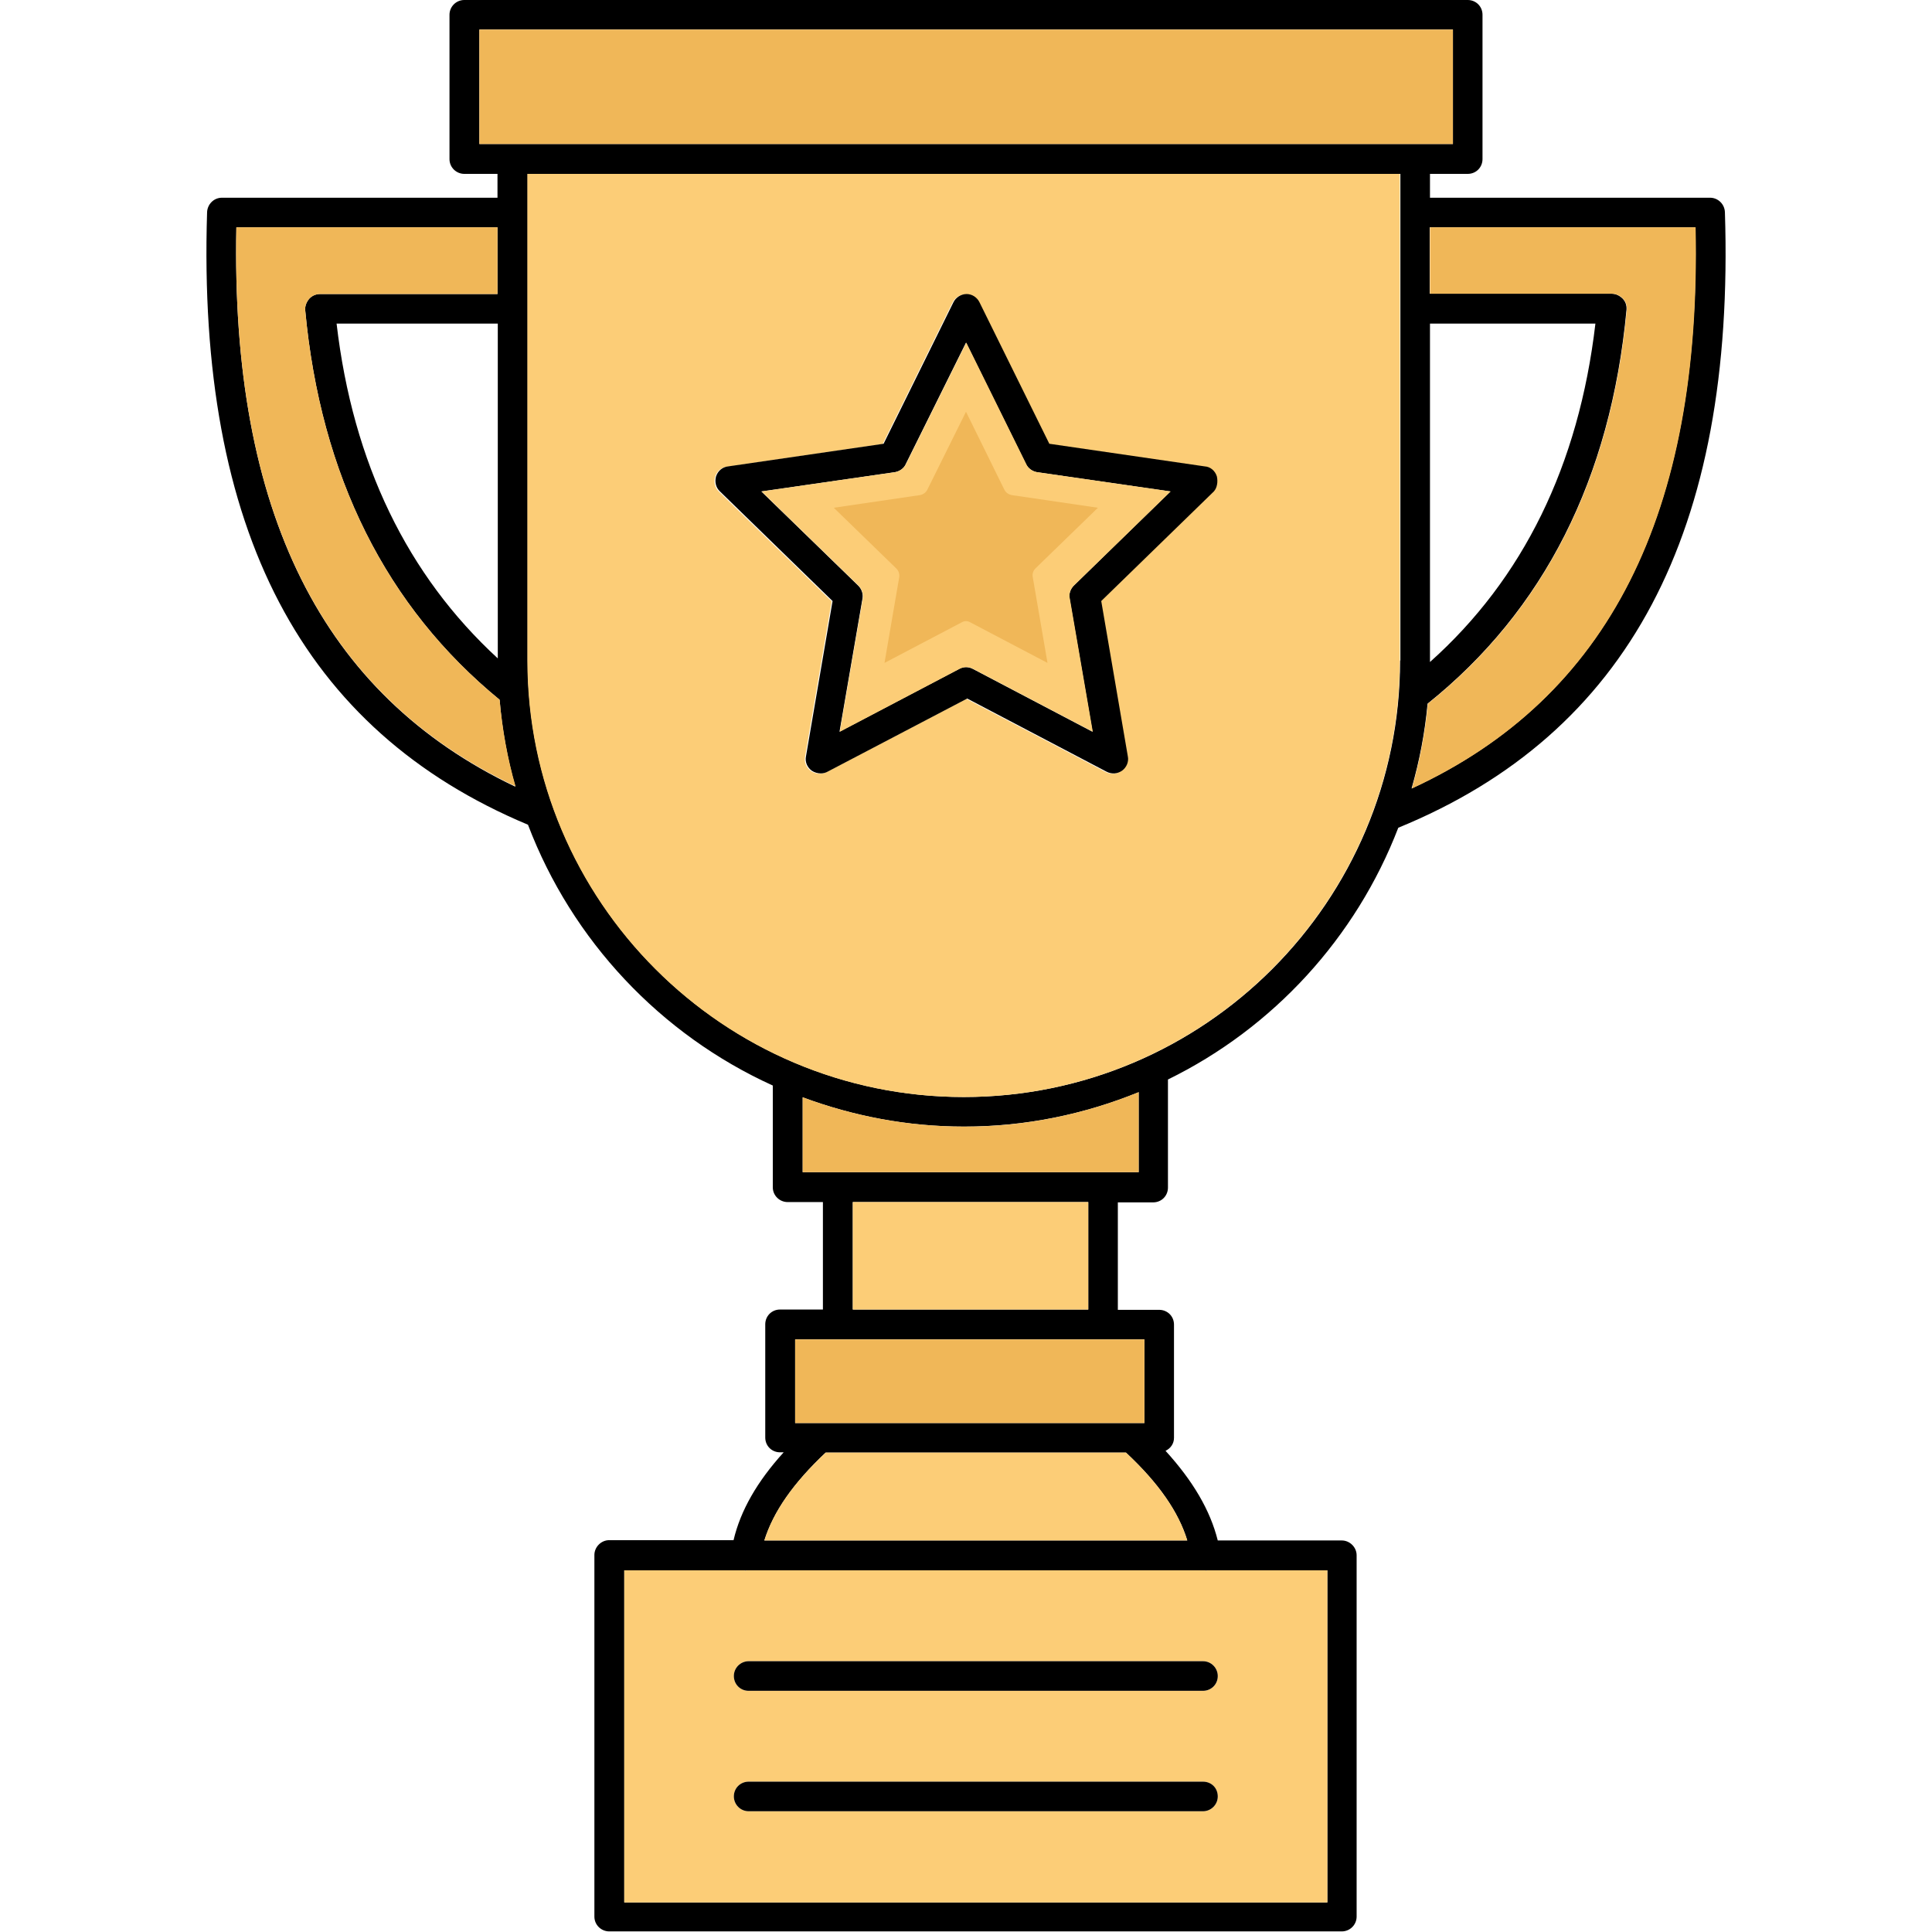 <svg id="Layer_1" enable-background="new 0 0 64 64" height="512" viewBox="0 0 64 64" width="512" xmlns="http://www.w3.org/2000/svg" xmlns:xlink="http://www.w3.org/1999/xlink"><pattern id="New_Pattern_Swatch_1" height="161.44" overflow="visible" patternUnits="userSpaceOnUse" viewBox="0 -161.44 161.44 161.44" width="161.44"><g><path d="m0-161.44h161.44v161.44h-161.44z" fill="none"/><g><path d="m0-161.44h161.44v161.44h-161.44z" fill="#f0b758"/></g></g></pattern><pattern id="SVGID_1_" patternTransform="translate(-260.032 -133.565)" xlink:href="#New_Pattern_Swatch_1"/><pattern id="SVGID_2_" patternTransform="translate(-260.032 -133.565)" xlink:href="#New_Pattern_Swatch_1"/><pattern id="SVGID_3_" patternTransform="translate(-260.032 -133.565)" xlink:href="#New_Pattern_Swatch_1"/><pattern id="SVGID_4_" patternTransform="translate(-260.032 -133.565)" xlink:href="#New_Pattern_Swatch_1"/><pattern id="SVGID_5_" patternTransform="translate(-260.032 -133.565)" xlink:href="#New_Pattern_Swatch_1"/><pattern id="SVGID_6_" patternTransform="translate(-260.032 -133.565)" xlink:href="#New_Pattern_Swatch_1"/><g><path d="m57.14 7.03c-.01-.27-.23-.48-.49-.48h-9.28v-.79h1.25c.28 0 .49-.22.49-.49v-4.78c0-.28-.22-.49-.49-.49h-33.24c-.27 0-.49.22-.49.49v4.78c0 .28.23.49.49.49h1.1v.79h-9.13c-.27 0-.48.22-.49.48-.33 10.53 3.15 17.16 10.63 20.29 1.46 3.84 4.39 6.95 8.11 8.64v3.37c0 .28.23.49.49.49h1.17v3.56h-1.42c-.28 0-.49.22-.49.49v3.75c0 .28.22.49.49.49h.12c-.88.97-1.43 1.93-1.66 2.91h-4.12c-.27 0-.49.23-.49.49v11.98c0 .28.23.49.49.49h24.27c.27 0 .49-.22.49-.49v-11.97c0-.27-.23-.49-.49-.49h-4.11c-.25-1-.82-1.97-1.73-2.97.17-.08.28-.24.28-.43v-3.75c0-.28-.22-.49-.49-.49h-1.37v-3.56h1.17c.28 0 .49-.22.49-.49v-3.58c3.49-1.71 6.23-4.7 7.63-8.34 7.62-3.12 11.16-9.79 10.82-20.39zm-41.26-2.25v-3.8h32.25v3.79h-32.25zm31.49 5.94h5.48c-.55 4.7-2.4 8.46-5.48 11.21zm-39.54-3.19h8.65v2.21h-5.88c-.14 0-.27.06-.36.16-.09.11-.14.24-.13.37.51 5.5 2.69 9.84 6.44 12.91.08.98.26 1.95.52 2.88-6.4-3.05-9.43-9.11-9.24-18.53zm8.66 3.19v11.09c-2.99-2.75-4.8-6.46-5.34-11.09zm23.46 41.31c.02 0 .03-.01.04-.01h3.98v11h-23.29v-11h3.98c.01 0 .03.01.04.01s.01-.01.02-.01zm-.62-1h-14.01c.3-.96.96-1.9 2.03-2.91h9.95c1.08 1.01 1.74 1.96 2.03 2.91zm-1.42-6.66v2.77h-11.57v-2.77h1.4.02.01 8.77.02zm-9.66-.99v-3.56h7.8v3.56zm9.47-4.55h-11.13v-2.48c1.67.62 3.47.97 5.34.97 2.05 0 4-.41 5.79-1.14zm8.66-16.95c0 7.98-6.48 14.46-14.45 14.46s-14.45-6.49-14.45-14.46v-16.12h28.91v16.12zm.38 4.24c.26-.91.44-1.84.53-2.81 3.85-3.08 6.07-7.46 6.59-13.05.01-.14-.03-.27-.13-.37s-.23-.16-.36-.16h-6.03v-2.2h8.8c.2 9.49-2.88 15.58-9.4 18.59z"/><path d="m28.25 39.82h7.8v3.56h-7.8z" fill="#fccd77"/><path d="m37.91 44.37v2.77h-11.57v-2.77h1.4.02.01 8.77.02z" fill="url(#SVGID_1_)"/><path d="m37.72 36.18v2.65h-11.13v-2.48c1.67.62 3.47.97 5.34.97 2.04.01 3.99-.41 5.79-1.14z" fill="url(#SVGID_2_)"/><path d="m39.33 51.03h-14.01c.3-.96.96-1.9 2.03-2.91h9.95c1.08 1.01 1.74 1.96 2.03 2.91z" fill="#fccd77"/><path d="m15.88.98h32.25v3.79h-32.25z" fill="url(#SVGID_3_)"/><path d="m39.99 52.02c-.01 0-.02.01-.04.01l-.01-.01h-15.22c-.01 0-.01.01-.02.01s-.03-.01-.04-.01h-3.98v11h23.29v-11zm-.14 7.98h-15.05c-.28 0-.49-.23-.49-.49 0-.28.22-.49.49-.49h15.05c.28 0 .49.22.49.49s-.21.49-.49.49zm0-3.99h-15.05c-.28 0-.49-.22-.49-.49s.22-.49.49-.49h15.05c.28 0 .49.23.49.49 0 .28-.21.49-.49.49z" fill="#fccd77"/><path d="m17.47 5.76v16.12c0 7.98 6.49 14.46 14.45 14.46 7.98 0 14.45-6.49 14.45-14.46v-16.12zm22.71 10.53-3.73 3.63.88 5.14c.04.19-.04.37-.19.48-.16.11-.35.12-.52.03l-4.61-2.42-4.62 2.42c-.07.04-.15.06-.23.06-.1 0-.21-.03-.3-.09-.15-.11-.23-.3-.19-.48l.88-5.14-3.73-3.63c-.14-.13-.18-.32-.13-.5.06-.19.22-.32.4-.33l5.15-.75 2.31-4.68c.08-.17.26-.28.44-.28s.35.11.43.28l2.31 4.68 5.15.75c.19.02.34.15.4.33.07.17.04.37-.1.5z" fill="#fccd77"/><path d="m56.17 7.53c.2 9.49-2.88 15.58-9.4 18.59.26-.91.44-1.84.53-2.81 3.85-3.08 6.07-7.46 6.59-13.05.01-.14-.03-.27-.13-.37s-.23-.16-.36-.16h-6.03v-2.2z" fill="url(#SVGID_4_)"/><path d="m17.08 26.05c-6.41-3.04-9.44-9.11-9.25-18.52h8.65v2.21h-5.88c-.14 0-.27.06-.36.16-.09.11-.14.24-.13.37.51 5.5 2.69 9.84 6.44 12.91.09.98.26 1.95.53 2.87z" fill="url(#SVGID_5_)"/><path d="m40.34 55.52c0 .28-.22.49-.49.49h-15.05c-.28 0-.49-.22-.49-.49s.22-.49.49-.49h15.05c.28 0 .49.23.49.49z"/><path d="m40.34 59.51c0 .27-.22.49-.49.49h-15.05c-.28 0-.49-.23-.49-.49 0-.28.22-.49.49-.49h15.05c.28 0 .49.21.49.49z"/><path d="m40.31 15.78c-.06-.19-.22-.32-.4-.33l-5.15-.75-2.31-4.68c-.08-.17-.25-.28-.43-.28s-.36.11-.44.28l-2.31 4.68-5.15.75c-.19.02-.34.15-.4.33-.05.18-.01.37.13.5l3.73 3.63-.88 5.14c-.04.19.04.37.19.48.09.06.2.09.3.09.08 0 .16-.02.23-.06l4.62-2.42 4.61 2.42c.17.09.36.08.52-.03.15-.11.23-.3.19-.48l-.88-5.14 3.73-3.63c.11-.12.14-.32.1-.5zm-4.74 3.62c-.11.11-.17.28-.14.43l.76 4.41-3.96-2.08c-.15-.08-.32-.08-.46 0l-3.96 2.08.76-4.41c.03-.16-.03-.32-.14-.43l-3.21-3.12 4.43-.64c.16-.03.3-.13.36-.28l1.99-4.01 1.98 4.01c.07.15.21.25.36.28l4.43.64z"/><path d="m35.57 19.4 3.21-3.12-4.43-.64c-.16-.03-.3-.13-.36-.28l-1.98-4.01-1.99 4.01c-.07.15-.21.25-.36.28l-4.43.64 3.21 3.12c.11.11.17.28.14.43l-.76 4.41 3.96-2.08c.15-.08.32-.08.46 0l3.96 2.08-.76-4.41c-.04-.16.02-.32.13-.43zm-3.45.72c-.08-.05-.17-.05-.25 0l-2.1 1.1.4-2.34c.01-.08-.02-.17-.08-.23l-1.7-1.65 2.35-.34c.08-.02.16-.07.2-.15l1.05-2.13 1.04 2.13c.04.08.12.13.2.15l2.35.34-1.7 1.65c-.06.06-.09.15-.08.23l.4 2.34z" fill="#fccd77"/><path d="m34.21 19.11.49 2.85-2.55-1.34c-.1-.06-.2-.06-.3 0l-2.55 1.34.49-2.85c.01-.1-.02-.2-.1-.28l-2.07-2.01 2.86-.42c.1-.02.19-.08.24-.18l1.28-2.58 1.27 2.58c.05.1.14.16.24.18l2.86.42-2.07 2.01c-.07.07-.11.18-.09.28z" fill="url(#SVGID_6_)"/></g></svg>